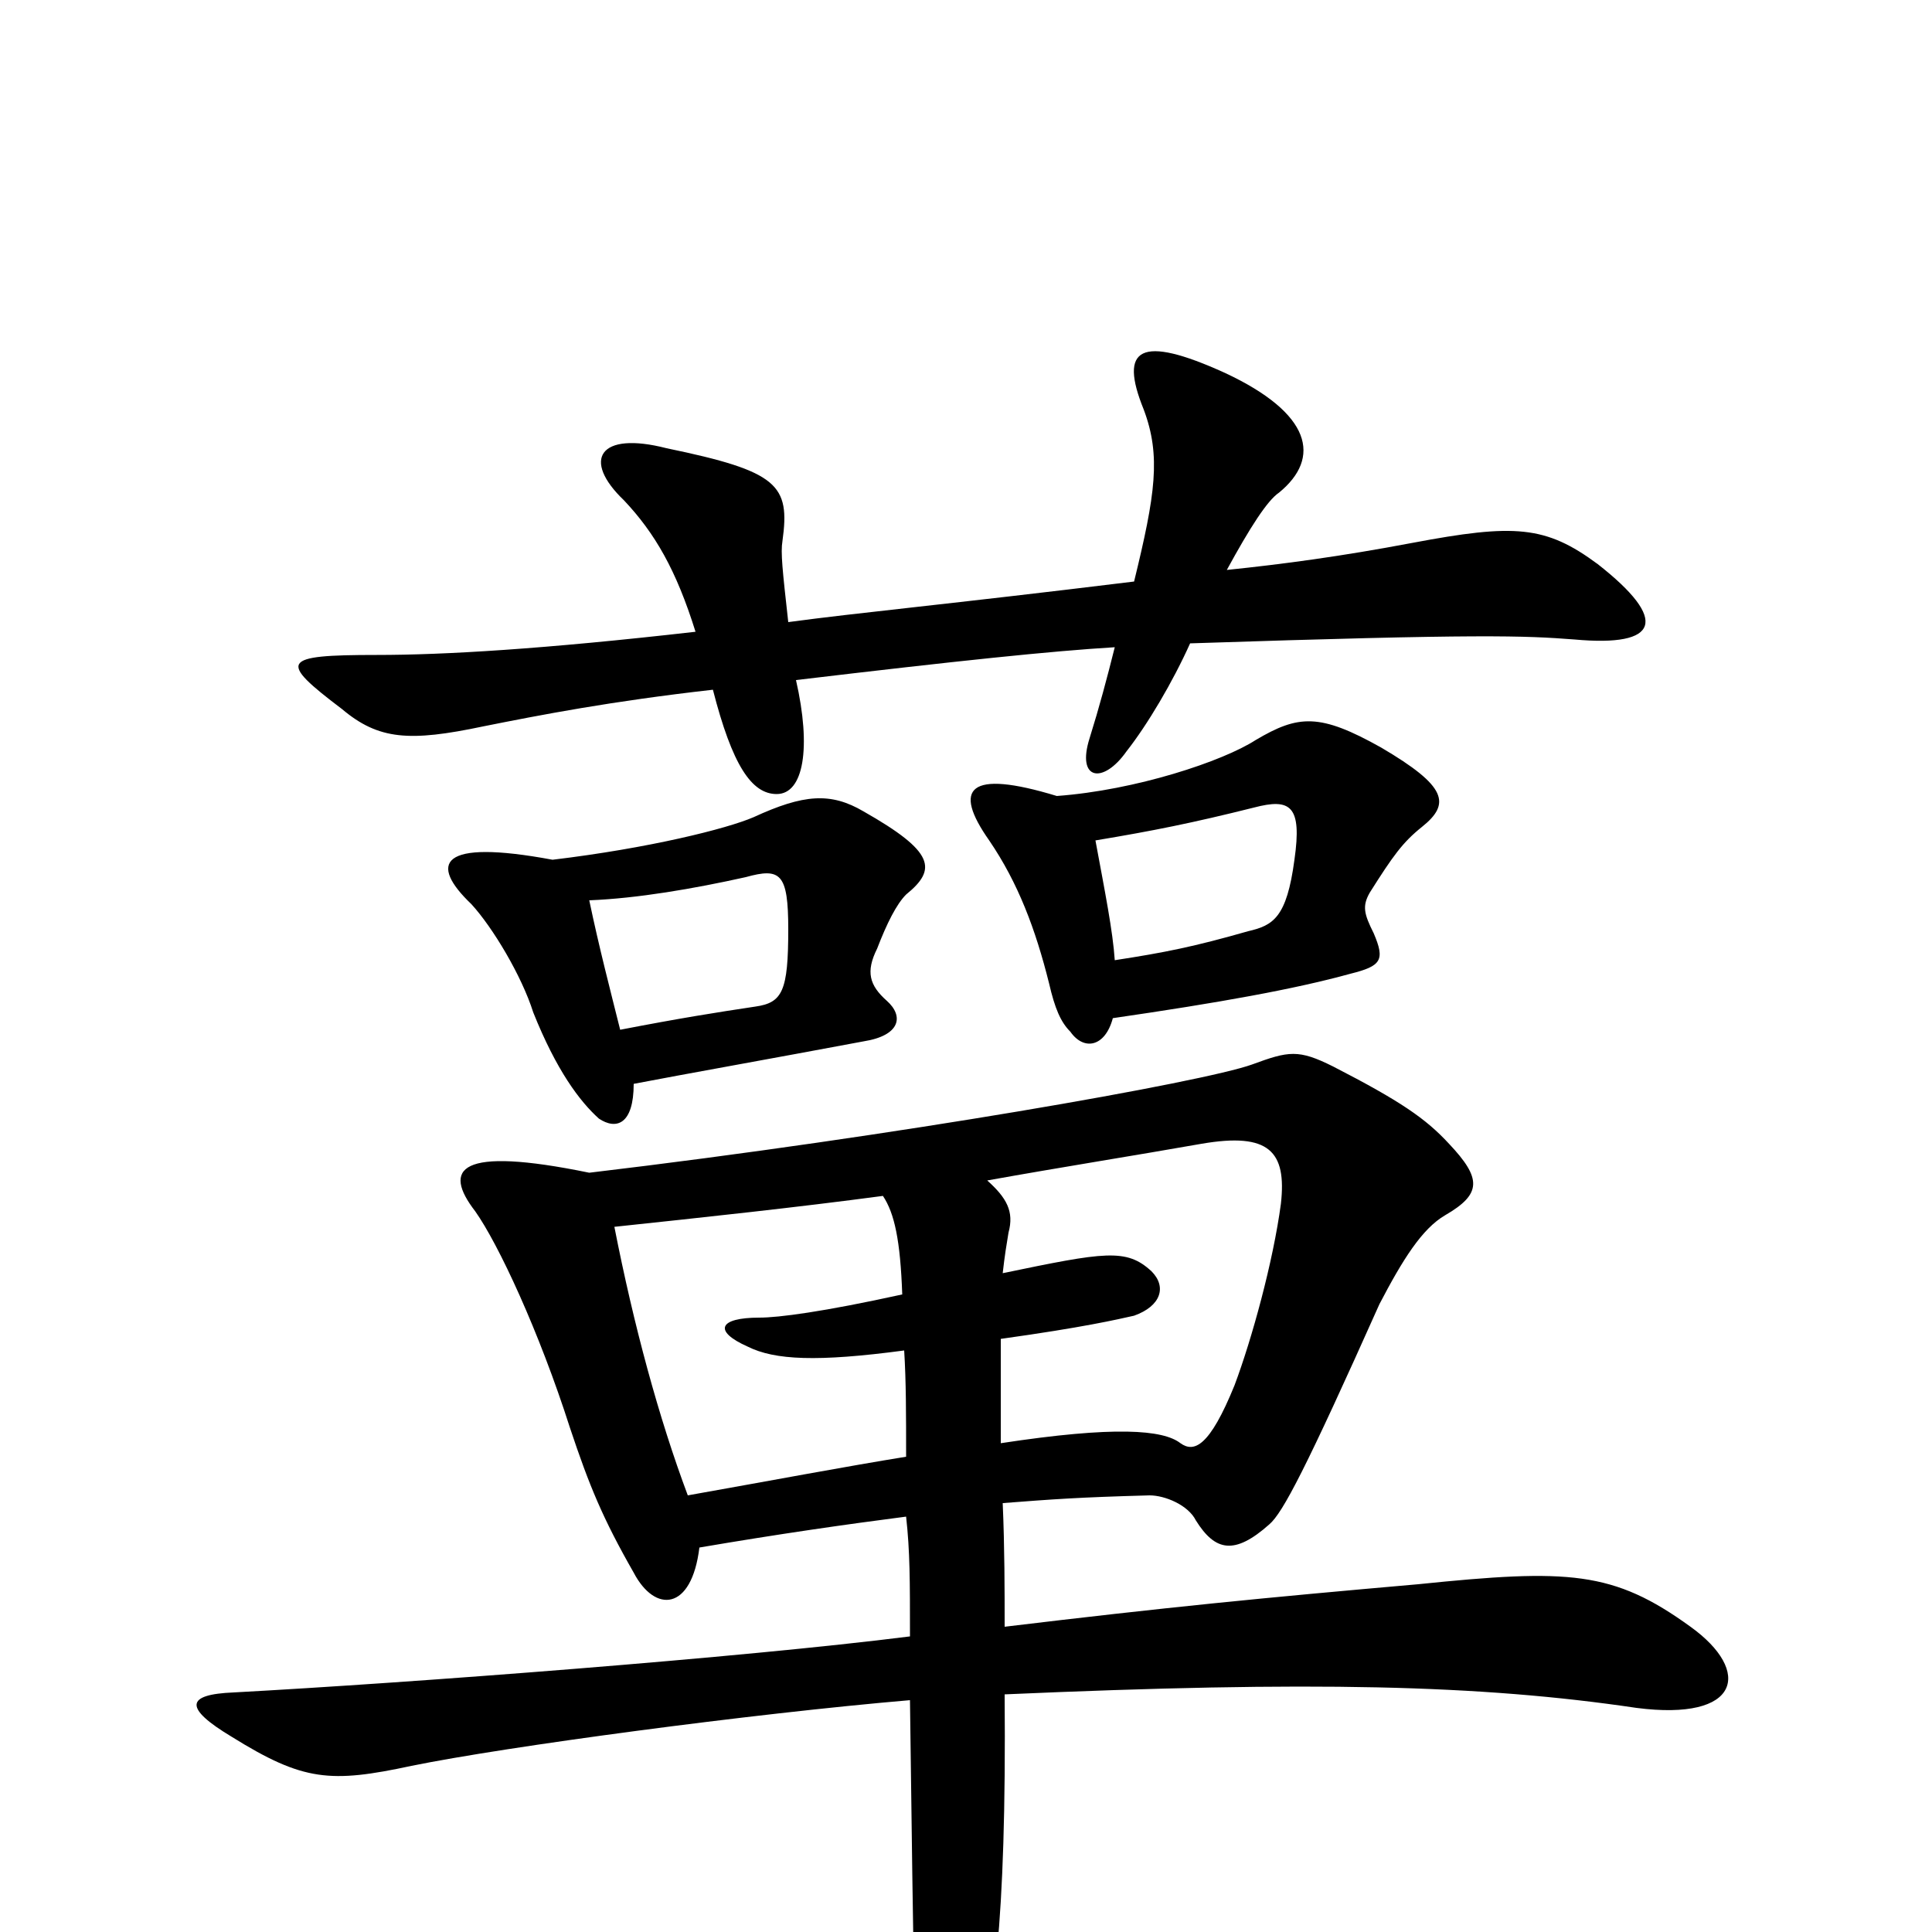 <svg xmlns="http://www.w3.org/2000/svg" viewBox="0 -1000 1000 1000">
	<path fill="#000000" d="M408 -678C405 -705 404 -714 405 -720C409 -749 403 -756 345 -768C310 -777 301 -762 323 -741C339 -724 350 -705 360 -673C281 -664 230 -661 195 -661C145 -661 144 -658 177 -633C196 -617 212 -616 250 -624C280 -630 316 -637 369 -643C379 -604 389 -589 402 -589C416 -589 420 -613 412 -648C496 -658 544 -663 577 -665C573 -649 569 -634 564 -618C557 -596 571 -594 583 -611C594 -625 607 -647 616 -667C767 -672 789 -671 815 -669C859 -665 864 -679 827 -708C800 -728 784 -729 731 -719C694 -712 664 -708 635 -705C647 -727 656 -741 662 -745C684 -763 679 -786 634 -807C590 -827 579 -820 592 -788C601 -764 598 -744 587 -699C489 -687 445 -683 408 -678ZM457 -381C463 -372 466 -358 467 -330C426 -321 403 -318 393 -318C372 -318 369 -311 387 -303C401 -296 423 -295 468 -301C469 -285 469 -268 469 -246C438 -241 401 -234 356 -226C341 -266 328 -314 318 -365C365 -370 412 -375 457 -381ZM518 -253C518 -275 518 -294 518 -307C561 -313 578 -317 587 -319C601 -324 604 -334 596 -342C583 -354 572 -352 519 -341C520 -350 521 -356 522 -362C525 -373 521 -380 511 -389C550 -396 588 -402 622 -408C657 -414 666 -404 663 -377C659 -347 648 -307 639 -283C626 -251 618 -248 611 -253C602 -260 577 -262 518 -253ZM519 -222C545 -224 558 -225 595 -226C603 -226 615 -221 619 -213C629 -197 639 -195 657 -211C664 -217 676 -240 714 -325C726 -348 736 -364 748 -371C767 -382 767 -390 750 -408C738 -421 725 -430 690 -448C672 -457 667 -456 648 -449C623 -440 465 -412 305 -393C237 -407 229 -395 246 -373C258 -356 279 -311 295 -261C305 -231 312 -214 328 -186C339 -165 358 -166 362 -199C403 -206 438 -211 469 -215C471 -197 471 -182 471 -153C384 -142 213 -129 121 -124C96 -123 95 -116 120 -101C157 -78 171 -77 213 -86C262 -96 389 -113 471 -120C473 31 473 46 476 67C481 101 495 103 504 74C514 43 521 -3 520 -123C679 -130 766 -128 847 -116C901 -109 907 -135 875 -158C835 -187 812 -188 734 -180C654 -173 603 -168 520 -158C520 -177 520 -199 519 -222ZM321 -467C316 -487 310 -510 305 -534C330 -535 359 -540 386 -546C404 -551 408 -548 408 -519C408 -487 405 -481 391 -479C371 -476 352 -473 321 -467ZM286 -555C227 -566 222 -553 244 -532C255 -520 270 -495 276 -476C288 -446 300 -430 310 -421C319 -415 328 -418 328 -439C354 -444 399 -452 447 -461C466 -464 468 -474 459 -482C450 -490 448 -497 454 -509C459 -522 464 -532 469 -537C485 -550 484 -559 447 -580C430 -590 416 -589 390 -577C376 -571 336 -561 286 -555ZM577 -503C576 -518 572 -538 567 -565C597 -570 617 -574 649 -582C668 -587 674 -583 670 -555C666 -525 659 -521 646 -518C618 -510 603 -507 577 -503ZM547 -588C501 -602 493 -592 512 -565C527 -543 536 -519 543 -491C546 -478 549 -471 554 -466C561 -456 572 -458 576 -473C631 -481 670 -488 699 -496C715 -500 717 -503 711 -517C706 -527 705 -531 709 -538C721 -557 726 -564 736 -572C751 -584 749 -593 715 -613C683 -631 672 -630 650 -617C633 -606 588 -591 547 -588Z"/>
</svg>